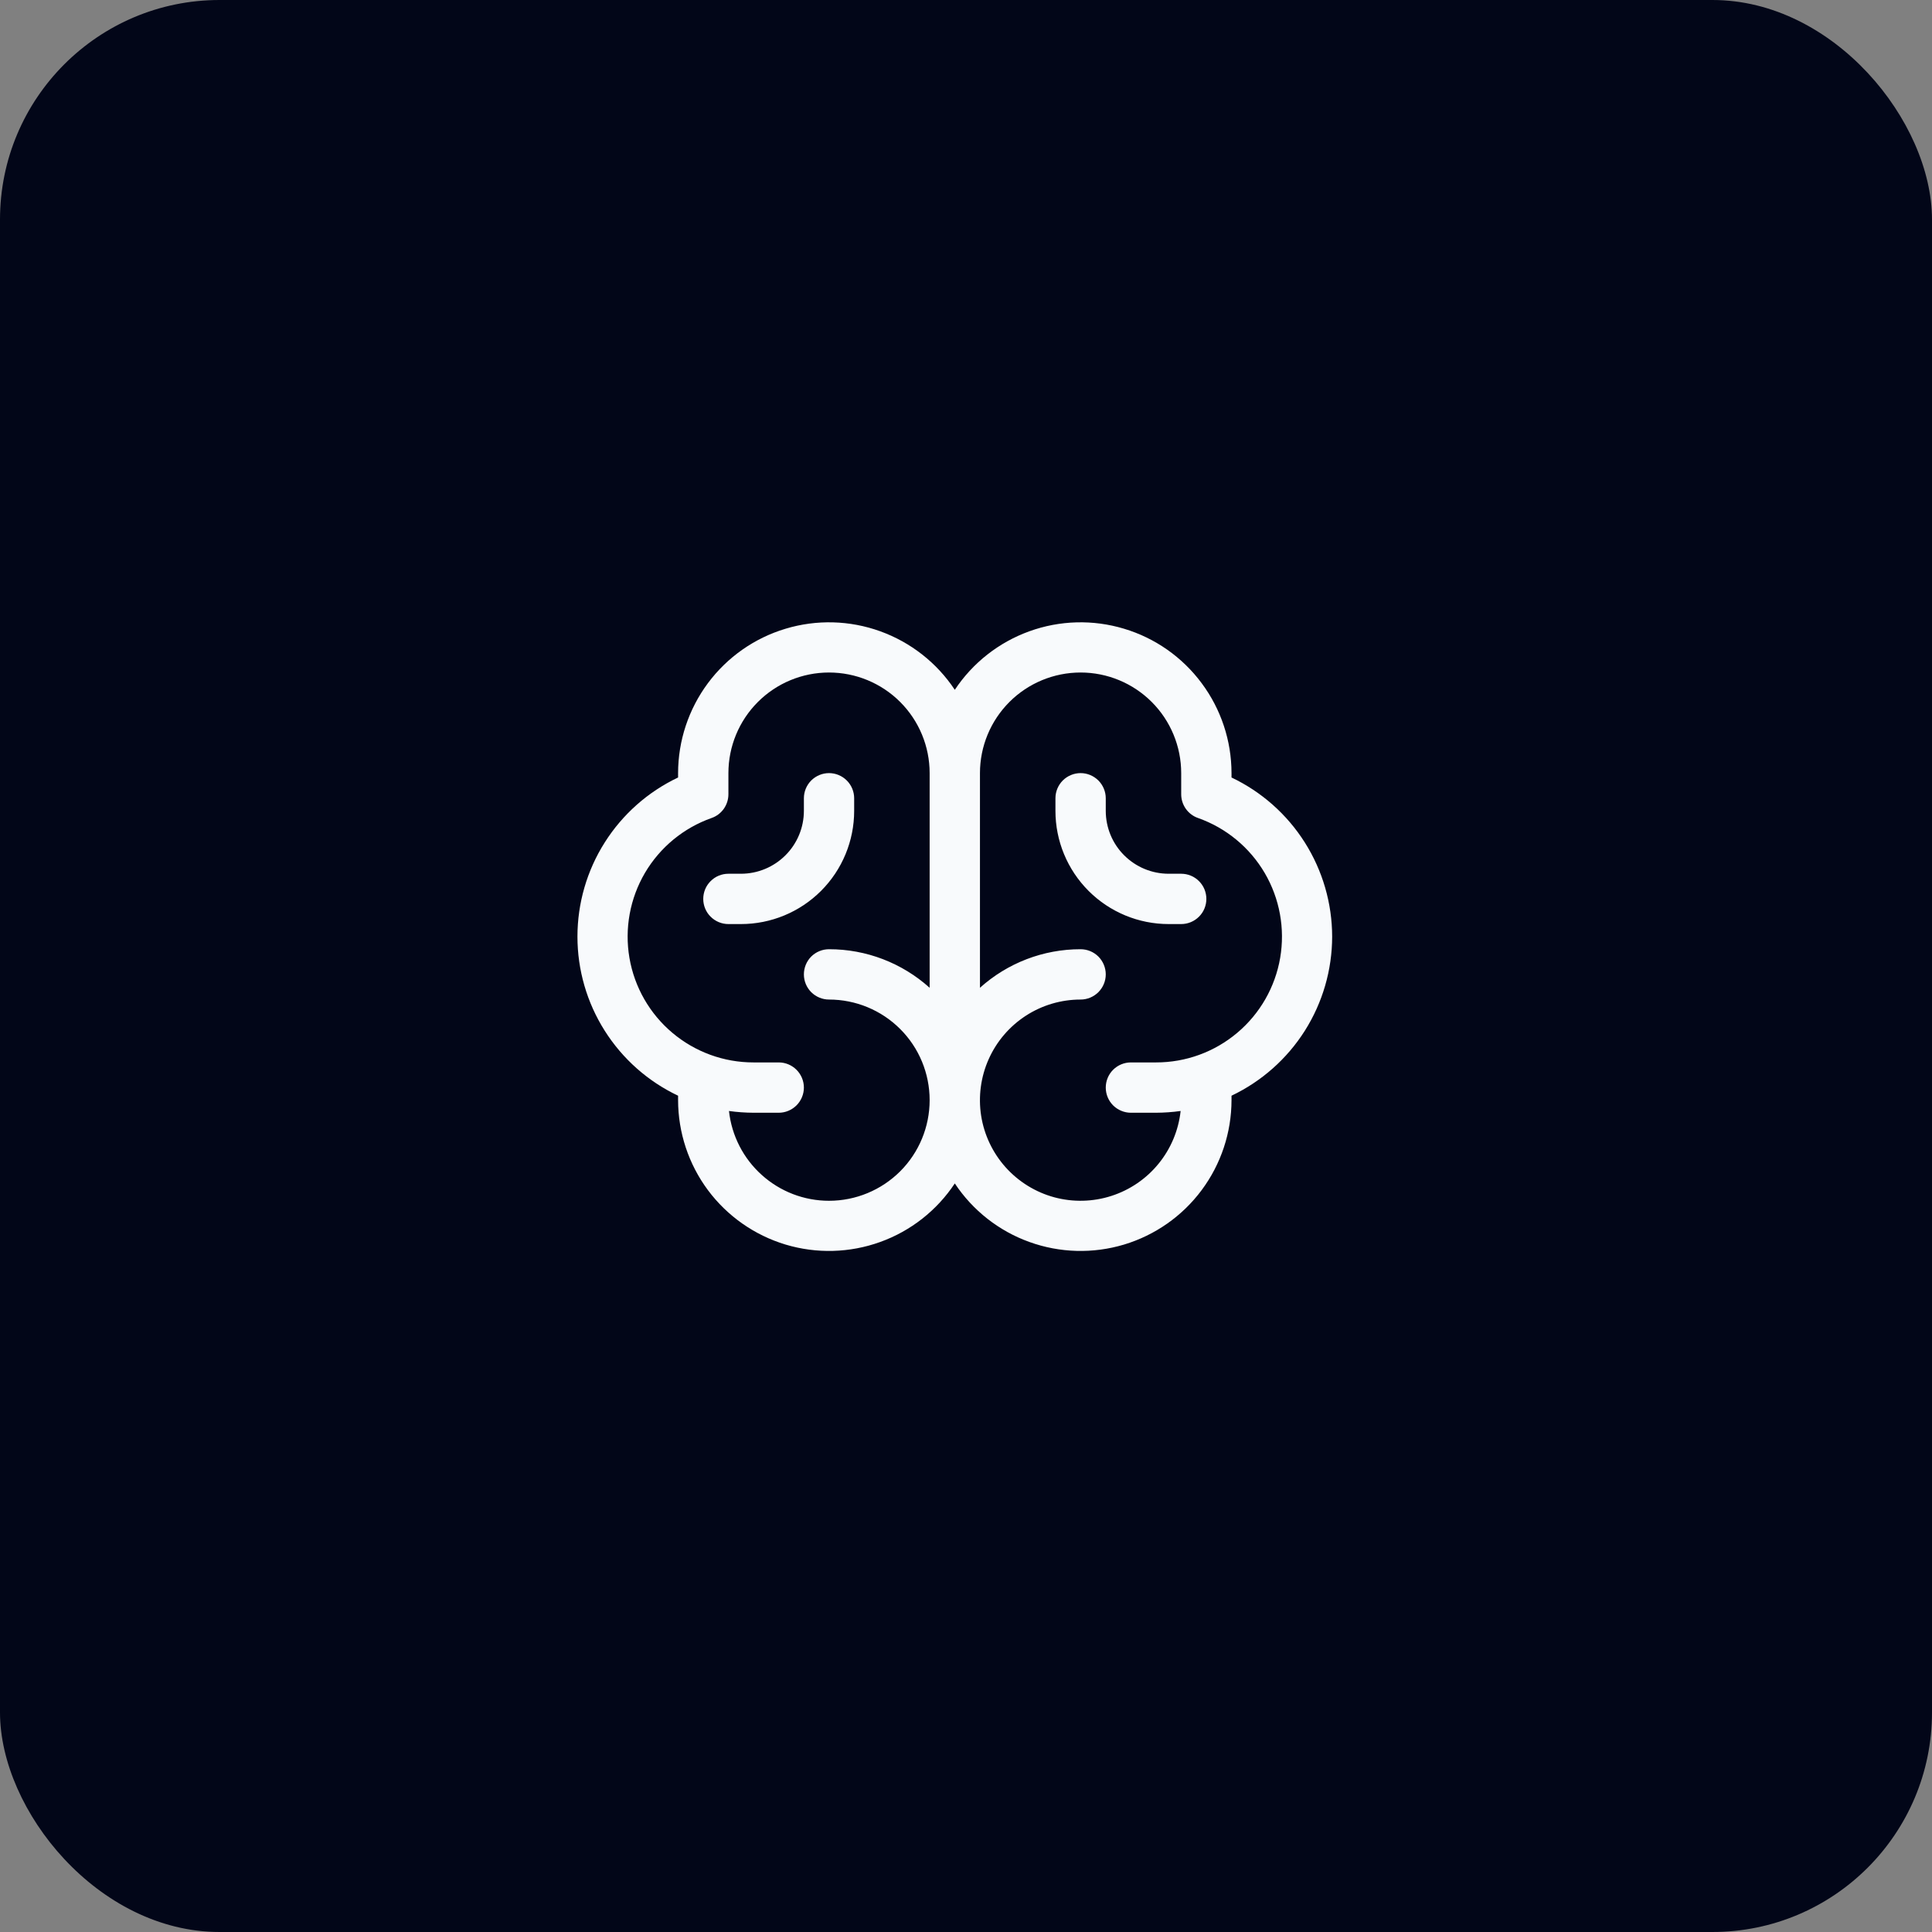 <svg width="44" height="44" viewBox="0 0 44 44" fill="none" xmlns="http://www.w3.org/2000/svg">
<rect x="0" y="0" width="44" height="44" fill="#808080" stroke="none"/>
<rect width="44" height="44" rx="5" fill="#020618"/>
<g clip-path="url(#clip0_3_5598)">
<path d="M30.339 21.331C30.338 20.572 30.122 19.829 29.717 19.188C29.311 18.546 28.732 18.033 28.047 17.707V17.607C28.046 16.869 27.808 16.151 27.367 15.559C26.927 14.966 26.307 14.531 25.6 14.319C24.894 14.106 24.137 14.126 23.443 14.377C22.748 14.628 22.153 15.095 21.745 15.71C21.337 15.095 20.742 14.628 20.047 14.377C19.353 14.126 18.596 14.106 17.89 14.319C17.183 14.531 16.563 14.966 16.122 15.559C15.682 16.151 15.444 16.869 15.443 17.607V17.707C14.757 18.032 14.178 18.545 13.772 19.187C13.366 19.828 13.151 20.572 13.151 21.331C13.151 22.09 13.366 22.833 13.772 23.474C14.178 24.116 14.757 24.629 15.443 24.954V25.055C15.444 25.793 15.682 26.512 16.122 27.104C16.563 27.696 17.183 28.131 17.89 28.344C18.596 28.556 19.353 28.536 20.047 28.285C20.742 28.035 21.337 27.567 21.745 26.952C22.153 27.567 22.748 28.035 23.443 28.285C24.137 28.536 24.894 28.556 25.6 28.344C26.307 28.131 26.927 27.696 27.367 27.104C27.808 26.512 28.046 25.793 28.047 25.055V24.954C28.732 24.628 29.311 24.115 29.717 23.474C30.122 22.833 30.338 22.09 30.339 21.331ZM18.88 27.347C18.315 27.347 17.77 27.138 17.35 26.76C16.929 26.383 16.663 25.863 16.602 25.302C16.788 25.328 16.974 25.341 17.162 25.342H17.735C17.887 25.342 18.032 25.281 18.14 25.174C18.247 25.066 18.308 24.921 18.308 24.769C18.308 24.617 18.247 24.471 18.14 24.364C18.032 24.256 17.887 24.196 17.735 24.196H17.162C16.485 24.197 15.831 23.958 15.313 23.522C14.796 23.087 14.449 22.482 14.335 21.815C14.221 21.149 14.346 20.463 14.688 19.88C15.031 19.297 15.569 18.854 16.207 18.629C16.319 18.59 16.415 18.517 16.484 18.42C16.552 18.323 16.589 18.208 16.589 18.089V17.607C16.589 17 16.83 16.417 17.26 15.987C17.69 15.557 18.273 15.316 18.88 15.316C19.488 15.316 20.071 15.557 20.501 15.987C20.931 16.417 21.172 17 21.172 17.607V22.496C20.543 21.93 19.727 21.617 18.88 21.618C18.729 21.618 18.583 21.678 18.475 21.785C18.368 21.893 18.308 22.039 18.308 22.191C18.308 22.343 18.368 22.488 18.475 22.596C18.583 22.703 18.729 22.764 18.88 22.764C19.488 22.764 20.071 23.005 20.501 23.435C20.931 23.864 21.172 24.447 21.172 25.055C21.172 25.663 20.931 26.246 20.501 26.676C20.071 27.105 19.488 27.347 18.88 27.347ZM26.328 24.196H25.755C25.604 24.196 25.458 24.256 25.35 24.364C25.243 24.471 25.183 24.617 25.183 24.769C25.183 24.921 25.243 25.066 25.35 25.174C25.458 25.281 25.604 25.342 25.755 25.342H26.328C26.515 25.341 26.702 25.328 26.888 25.302C26.84 25.742 26.666 26.159 26.386 26.502C26.107 26.845 25.734 27.1 25.312 27.236C24.891 27.372 24.439 27.383 24.012 27.268C23.584 27.152 23.2 26.915 22.904 26.586C22.608 26.256 22.414 25.848 22.345 25.411C22.277 24.974 22.336 24.526 22.517 24.121C22.697 23.717 22.991 23.374 23.362 23.133C23.733 22.892 24.167 22.764 24.61 22.764C24.762 22.764 24.907 22.703 25.015 22.596C25.122 22.488 25.183 22.343 25.183 22.191C25.183 22.039 25.122 21.893 25.015 21.785C24.907 21.678 24.762 21.618 24.61 21.618C23.763 21.617 22.947 21.93 22.318 22.496V17.607C22.318 17 22.559 16.417 22.989 15.987C23.419 15.557 24.002 15.316 24.61 15.316C25.217 15.316 25.8 15.557 26.23 15.987C26.66 16.417 26.901 17 26.901 17.607V18.089C26.901 18.208 26.938 18.323 27.006 18.42C27.075 18.517 27.171 18.59 27.283 18.629C27.921 18.854 28.459 19.297 28.802 19.88C29.144 20.463 29.269 21.149 29.155 21.815C29.041 22.482 28.694 23.087 28.177 23.522C27.66 23.958 27.005 24.197 26.328 24.196ZM27.474 20.472C27.474 20.624 27.414 20.77 27.306 20.877C27.199 20.984 27.053 21.045 26.901 21.045H26.615C25.931 21.045 25.275 20.773 24.792 20.29C24.308 19.806 24.037 19.15 24.037 18.467V18.18C24.037 18.028 24.097 17.883 24.204 17.775C24.312 17.668 24.458 17.607 24.61 17.607C24.762 17.607 24.907 17.668 25.015 17.775C25.122 17.883 25.183 18.028 25.183 18.18V18.467C25.183 18.846 25.333 19.211 25.602 19.479C25.871 19.748 26.235 19.899 26.615 19.899H26.901C27.053 19.899 27.199 19.959 27.306 20.067C27.414 20.174 27.474 20.32 27.474 20.472ZM16.875 21.045H16.589C16.437 21.045 16.291 20.984 16.184 20.877C16.076 20.77 16.016 20.624 16.016 20.472C16.016 20.32 16.076 20.174 16.184 20.067C16.291 19.959 16.437 19.899 16.589 19.899H16.875C17.255 19.899 17.619 19.748 17.888 19.479C18.157 19.211 18.308 18.846 18.308 18.467V18.18C18.308 18.028 18.368 17.883 18.475 17.775C18.583 17.668 18.729 17.607 18.88 17.607C19.032 17.607 19.178 17.668 19.285 17.775C19.393 17.883 19.453 18.028 19.453 18.18V18.467C19.453 19.15 19.182 19.806 18.698 20.29C18.215 20.773 17.559 21.045 16.875 21.045Z" fill="#F8FAFC"/>
</g>
<defs>
<clipPath id="clip0_3_5598">
<rect width="18.333" height="18.333" fill="white" transform="translate(12.578 12.451)"/>
</clipPath>
</defs>
</svg>
